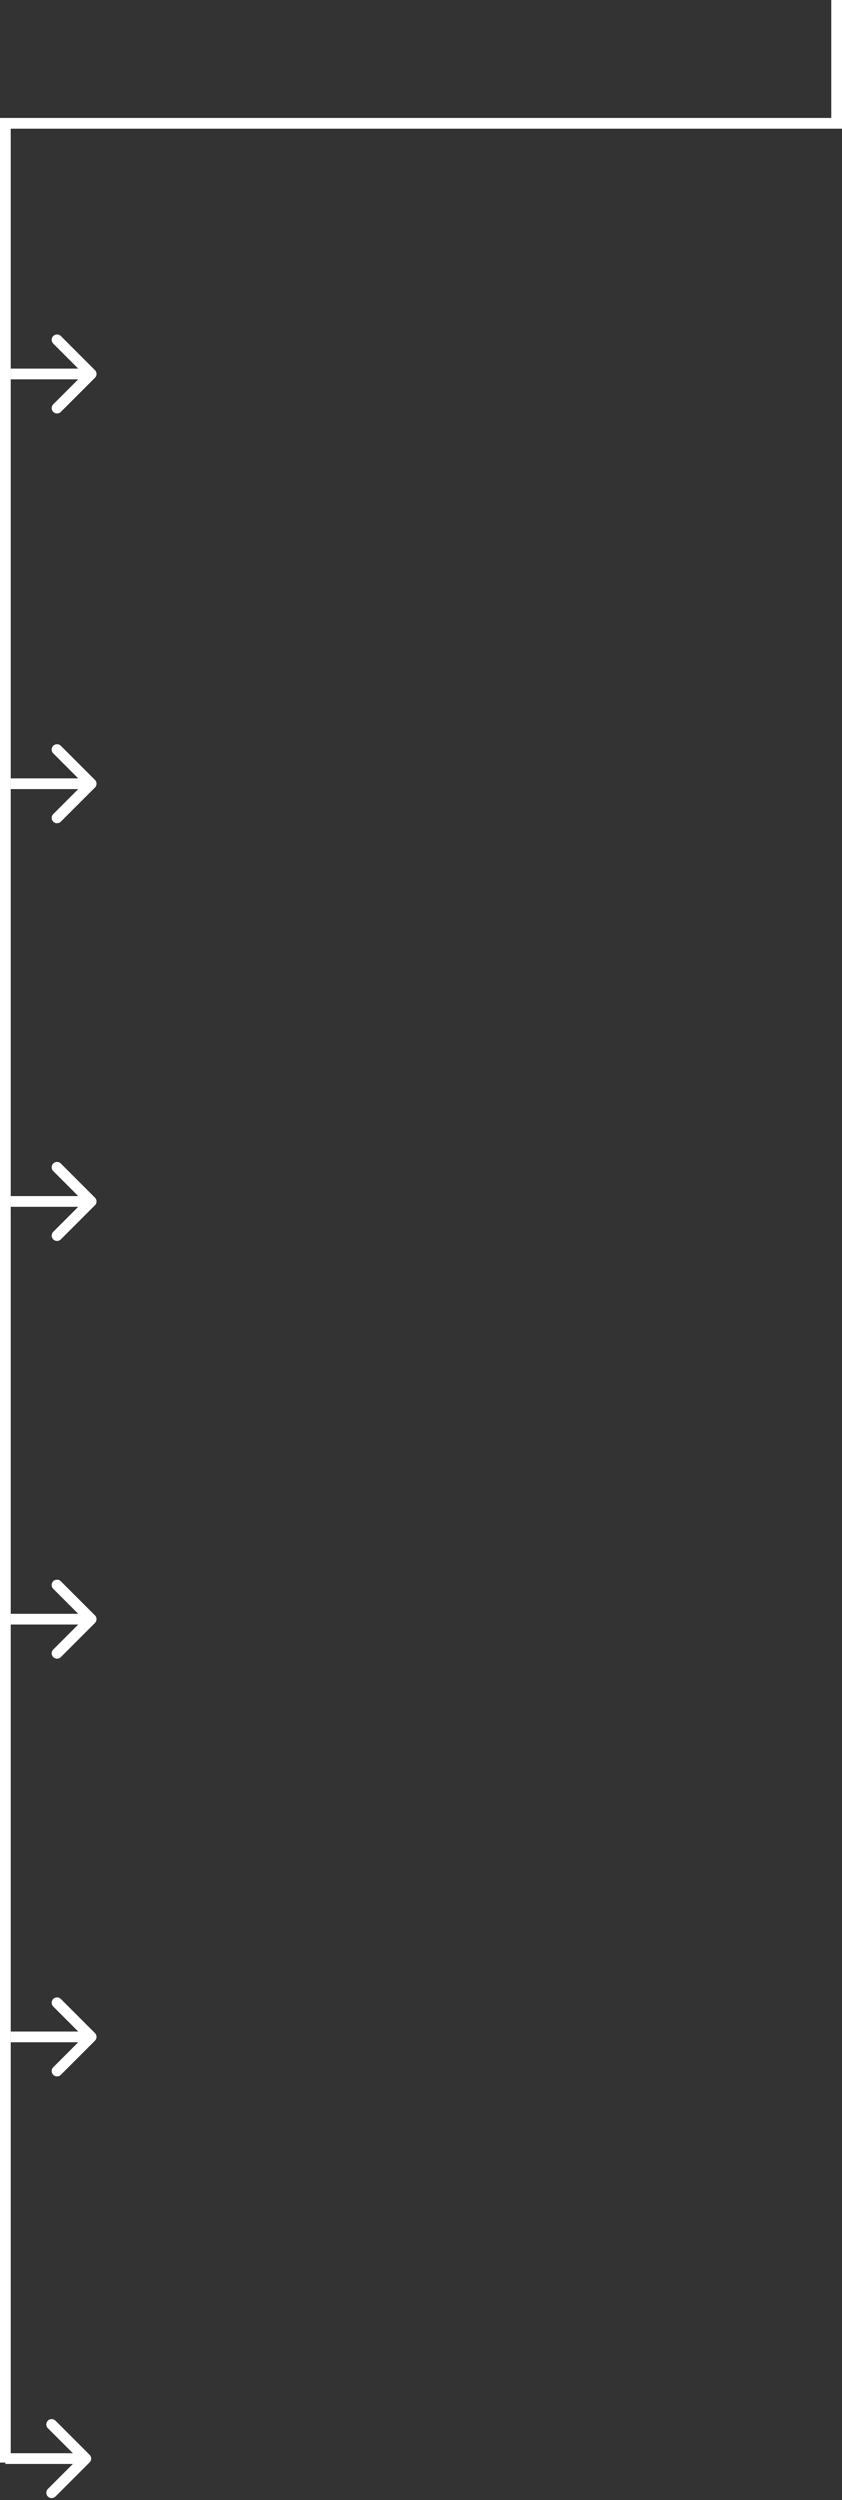 <svg width="157" height="466" viewBox="0 0 157 466" fill="none" xmlns="http://www.w3.org/2000/svg">
<rect x="0" y="0" width="157" height="466" fill="#333333" stroke="none"/>
<path d="M17.707 70.41C18.098 70.019 18.098 69.386 17.707 68.996L11.343 62.632C10.953 62.241 10.319 62.241 9.929 62.632C9.538 63.022 9.538 63.655 9.929 64.046L15.586 69.703L9.929 75.36C9.538 75.75 9.538 76.383 9.929 76.774C10.319 77.164 10.953 77.164 11.343 76.774L17.707 70.41ZM2 70.703H17V68.703H2V70.703Z" fill="white"/>
<path d="M17.707 146.786C18.098 146.396 18.098 145.763 17.707 145.372L11.343 139.008C10.953 138.618 10.319 138.618 9.929 139.008C9.538 139.399 9.538 140.032 9.929 140.422L15.586 146.079L9.929 151.736C9.538 152.126 9.538 152.76 9.929 153.15C10.319 153.541 10.953 153.541 11.343 153.15L17.707 146.786ZM2 147.079H17V145.079H2V147.079Z" fill="white"/>
<path d="M17.707 224.646C18.098 224.255 18.098 223.622 17.707 223.231L11.343 216.868C10.953 216.477 10.319 216.477 9.929 216.868C9.538 217.258 9.538 217.891 9.929 218.282L15.586 223.939L9.929 229.595C9.538 229.986 9.538 230.619 9.929 231.01C10.319 231.4 10.953 231.4 11.343 231.01L17.707 224.646ZM2 224.939H17V222.939H2V224.939Z" fill="white"/>
<path d="M17.707 302.505C18.098 302.115 18.098 301.482 17.707 301.091L11.343 294.727C10.953 294.337 10.319 294.337 9.929 294.727C9.538 295.118 9.538 295.751 9.929 296.141L15.586 301.798L9.929 307.455C9.538 307.845 9.538 308.479 9.929 308.869C10.319 309.26 10.953 309.26 11.343 308.869L17.707 302.505ZM2 302.798H17V300.798H2V302.798Z" fill="white"/>
<path d="M17.707 380.365C18.098 379.974 18.098 379.341 17.707 378.95L11.343 372.586C10.953 372.196 10.319 372.196 9.929 372.586C9.538 372.977 9.538 373.61 9.929 374.001L15.586 379.657L9.929 385.314C9.538 385.705 9.538 386.338 9.929 386.729C10.319 387.119 10.953 387.119 11.343 386.729L17.707 380.365ZM2 380.657H17V378.657H2V380.657Z" fill="white"/>
<path d="M16.707 458.966C17.098 458.575 17.098 457.942 16.707 457.551L10.343 451.187C9.953 450.797 9.319 450.797 8.929 451.187C8.538 451.578 8.538 452.211 8.929 452.602L14.586 458.258L8.929 463.915C8.538 464.306 8.538 464.939 8.929 465.33C9.319 465.72 9.953 465.72 10.343 465.33L16.707 458.966ZM1 459.258H16V457.258H1V459.258Z" fill="white"/>
<path d="M1 459L1 23.729" stroke="white" stroke-width="2"/>
<path d="M0 22.987L157 22.987" stroke="white" stroke-width="2"/>
<line x1="156" y1="23.729" x2="156" y2="4.39359e-05" stroke="white" stroke-width="2"/>
</svg>
